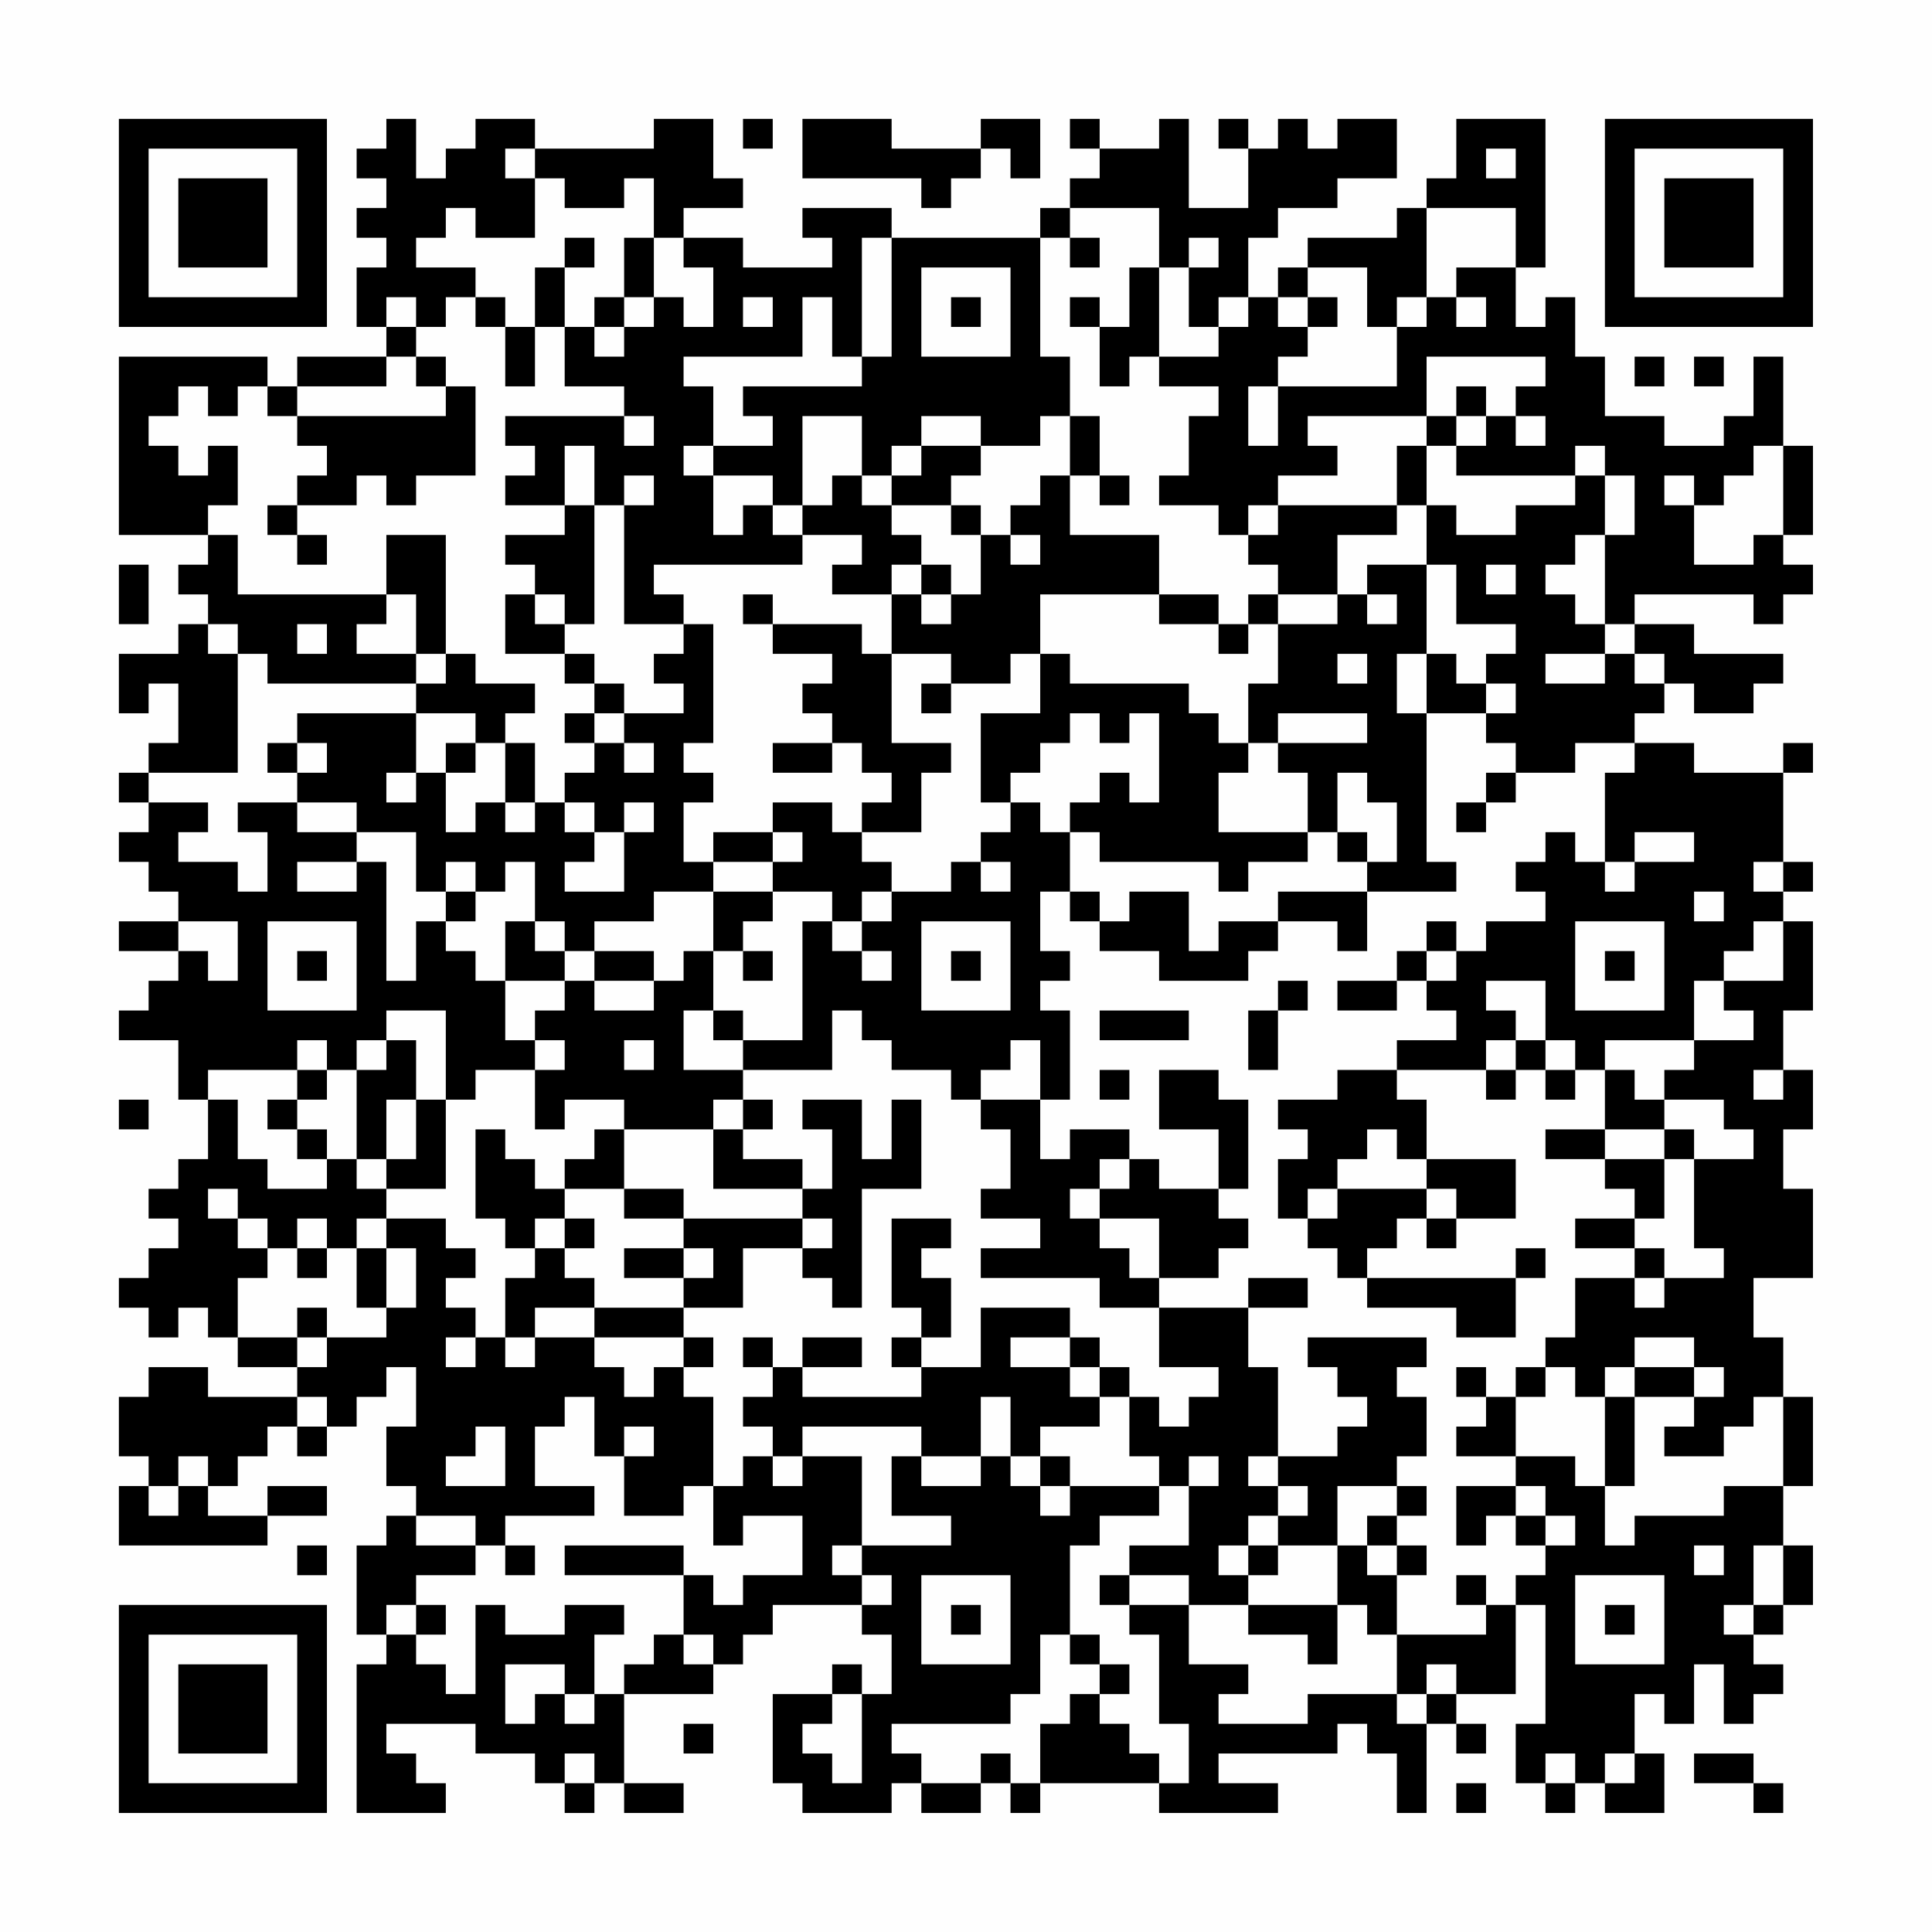 <?xml version="1.0" encoding="UTF-8"?>
<svg xmlns="http://www.w3.org/2000/svg" version="1.1" width="300" height="300" viewBox="0 0 300 300"><rect x="0" y="0" width="300" height="300" fill="#fefefe"/><g transform="scale(4.615)"><g transform="translate(4,4)"><path fill-rule="evenodd" d="M9 0L9 1L8 1L8 2L9 2L9 3L8 3L8 4L9 4L9 5L8 5L8 7L9 7L9 8L6 8L6 9L5 9L5 8L0 8L0 14L3 14L3 15L2 15L2 16L3 16L3 17L2 17L2 18L0 18L0 20L1 20L1 19L2 19L2 21L1 21L1 22L0 22L0 23L1 23L1 24L0 24L0 25L1 25L1 26L2 26L2 27L0 27L0 28L2 28L2 29L1 29L1 30L0 30L0 31L2 31L2 33L3 33L3 35L2 35L2 36L1 36L1 37L2 37L2 38L1 38L1 39L0 39L0 40L1 40L1 41L2 41L2 40L3 40L3 41L4 41L4 42L6 42L6 43L3 43L3 42L1 42L1 43L0 43L0 45L1 45L1 46L0 46L0 48L5 48L5 47L7 47L7 46L5 46L5 47L3 47L3 46L4 46L4 45L5 45L5 44L6 44L6 45L7 45L7 44L8 44L8 43L9 43L9 42L10 42L10 44L9 44L9 46L10 46L10 47L9 47L9 48L8 48L8 51L9 51L9 52L8 52L8 57L11 57L11 56L10 56L10 55L9 55L9 54L12 54L12 55L14 55L14 56L15 56L15 57L16 57L16 56L17 56L17 57L19 57L19 56L17 56L17 53L20 53L20 52L21 52L21 51L22 51L22 50L25 50L25 51L26 51L26 53L25 53L25 52L24 52L24 53L22 53L22 56L23 56L23 57L26 57L26 56L27 56L27 57L29 57L29 56L30 56L30 57L31 57L31 56L35 56L35 57L39 57L39 56L37 56L37 55L41 55L41 54L42 54L42 55L43 55L43 57L44 57L44 54L45 54L45 55L46 55L46 54L45 54L45 53L47 53L47 50L48 50L48 54L47 54L47 56L48 56L48 57L49 57L49 56L50 56L50 57L52 57L52 55L51 55L51 53L52 53L52 54L53 54L53 52L54 52L54 54L55 54L55 53L56 53L56 52L55 52L55 51L56 51L56 50L57 50L57 48L56 48L56 46L57 46L57 43L56 43L56 41L55 41L55 39L57 39L57 36L56 36L56 34L57 34L57 32L56 32L56 30L57 30L57 27L56 27L56 26L57 26L57 25L56 25L56 22L57 22L57 21L56 21L56 22L53 22L53 21L51 21L51 20L52 20L52 19L53 19L53 20L55 20L55 19L56 19L56 18L53 18L53 17L51 17L51 16L55 16L55 17L56 17L56 16L57 16L57 15L56 15L56 14L57 14L57 11L56 11L56 8L55 8L55 10L54 10L54 11L52 11L52 10L50 10L50 8L49 8L49 6L48 6L48 7L47 7L47 5L48 5L48 0L45 0L45 2L44 2L44 3L43 3L43 4L40 4L40 5L39 5L39 6L38 6L38 4L39 4L39 3L41 3L41 2L43 2L43 0L41 0L41 1L40 1L40 0L39 0L39 1L38 1L38 0L37 0L37 1L38 1L38 3L36 3L36 0L35 0L35 1L33 1L33 0L32 0L32 1L33 1L33 2L32 2L32 3L31 3L31 4L26 4L26 3L23 3L23 4L24 4L24 5L21 5L21 4L19 4L19 3L21 3L21 2L20 2L20 0L18 0L18 1L14 1L14 0L12 0L12 1L11 1L11 2L10 2L10 0ZM21 0L21 1L22 1L22 0ZM23 0L23 2L27 2L27 3L28 3L28 2L29 2L29 1L30 1L30 2L31 2L31 0L29 0L29 1L26 1L26 0ZM13 1L13 2L14 2L14 4L12 4L12 3L11 3L11 4L10 4L10 5L12 5L12 6L11 6L11 7L10 7L10 6L9 6L9 7L10 7L10 8L9 8L9 9L6 9L6 10L5 10L5 9L4 9L4 10L3 10L3 9L2 9L2 10L1 10L1 11L2 11L2 12L3 12L3 11L4 11L4 13L3 13L3 14L4 14L4 16L9 16L9 17L8 17L8 18L10 18L10 19L5 19L5 18L4 18L4 17L3 17L3 18L4 18L4 22L1 22L1 23L3 23L3 24L2 24L2 25L4 25L4 26L5 26L5 24L4 24L4 23L6 23L6 24L8 24L8 25L6 25L6 26L8 26L8 25L9 25L9 29L10 29L10 27L11 27L11 28L12 28L12 29L13 29L13 31L14 31L14 32L12 32L12 33L11 33L11 30L9 30L9 31L8 31L8 32L7 32L7 31L6 31L6 32L3 32L3 33L4 33L4 35L5 35L5 36L7 36L7 35L8 35L8 36L9 36L9 37L8 37L8 38L7 38L7 37L6 37L6 38L5 38L5 37L4 37L4 36L3 36L3 37L4 37L4 38L5 38L5 39L4 39L4 41L6 41L6 42L7 42L7 41L9 41L9 40L10 40L10 38L9 38L9 37L11 37L11 38L12 38L12 39L11 39L11 40L12 40L12 41L11 41L11 42L12 42L12 41L13 41L13 42L14 42L14 41L16 41L16 42L17 42L17 43L18 43L18 42L19 42L19 43L20 43L20 46L19 46L19 47L17 47L17 45L18 45L18 44L17 44L17 45L16 45L16 43L15 43L15 44L14 44L14 46L16 46L16 47L13 47L13 48L12 48L12 47L10 47L10 48L12 48L12 49L10 49L10 50L9 50L9 51L10 51L10 52L11 52L11 53L12 53L12 50L13 50L13 51L15 51L15 50L17 50L17 51L16 51L16 53L15 53L15 52L13 52L13 54L14 54L14 53L15 53L15 54L16 54L16 53L17 53L17 52L18 52L18 51L19 51L19 52L20 52L20 51L19 51L19 49L20 49L20 50L21 50L21 49L23 49L23 47L21 47L21 48L20 48L20 46L21 46L21 45L22 45L22 46L23 46L23 45L25 45L25 48L24 48L24 49L25 49L25 50L26 50L26 49L25 49L25 48L28 48L28 47L26 47L26 45L27 45L27 46L29 46L29 45L30 45L30 46L31 46L31 47L32 47L32 46L35 46L35 47L33 47L33 48L32 48L32 51L31 51L31 53L30 53L30 54L26 54L26 55L27 55L27 56L29 56L29 55L30 55L30 56L31 56L31 54L32 54L32 53L33 53L33 54L34 54L34 55L35 55L35 56L36 56L36 54L35 54L35 51L34 51L34 50L36 50L36 52L38 52L38 53L37 53L37 54L40 54L40 53L43 53L43 54L44 54L44 53L45 53L45 52L44 52L44 53L43 53L43 51L46 51L46 50L47 50L47 49L48 49L48 48L49 48L49 47L48 47L48 46L47 46L47 45L49 45L49 46L50 46L50 48L51 48L51 47L54 47L54 46L56 46L56 43L55 43L55 44L54 44L54 45L52 45L52 44L53 44L53 43L54 43L54 42L53 42L53 41L51 41L51 42L50 42L50 43L49 43L49 42L48 42L48 41L49 41L49 39L51 39L51 40L52 40L52 39L54 39L54 38L53 38L53 35L55 35L55 34L54 34L54 33L52 33L52 32L53 32L53 31L55 31L55 30L54 30L54 29L56 29L56 27L55 27L55 28L54 28L54 29L53 29L53 31L50 31L50 32L49 32L49 31L48 31L48 29L46 29L46 30L47 30L47 31L46 31L46 32L43 32L43 31L45 31L45 30L44 30L44 29L45 29L45 28L46 28L46 27L48 27L48 26L47 26L47 25L48 25L48 24L49 24L49 25L50 25L50 26L51 26L51 25L53 25L53 24L51 24L51 25L50 25L50 22L51 22L51 21L49 21L49 22L47 22L47 21L46 21L46 20L47 20L47 19L46 19L46 18L47 18L47 17L45 17L45 15L44 15L44 13L45 13L45 14L47 14L47 13L49 13L49 12L50 12L50 14L49 14L49 15L48 15L48 16L49 16L49 17L50 17L50 18L48 18L48 19L50 19L50 18L51 18L51 19L52 19L52 18L51 18L51 17L50 17L50 14L51 14L51 12L50 12L50 11L49 11L49 12L45 12L45 11L46 11L46 10L47 10L47 11L48 11L48 10L47 10L47 9L48 9L48 8L44 8L44 10L40 10L40 11L41 11L41 12L39 12L39 13L38 13L38 14L37 14L37 13L35 13L35 12L36 12L36 10L37 10L37 9L35 9L35 8L37 8L37 7L38 7L38 6L37 6L37 7L36 7L36 5L37 5L37 4L36 4L36 5L35 5L35 3L32 3L32 4L31 4L31 8L32 8L32 10L31 10L31 11L29 11L29 10L27 10L27 11L26 11L26 12L25 12L25 10L23 10L23 13L22 13L22 12L20 12L20 11L22 11L22 10L21 10L21 9L25 9L25 8L26 8L26 4L25 4L25 8L24 8L24 6L23 6L23 8L19 8L19 9L20 9L20 11L19 11L19 12L20 12L20 14L21 14L21 13L22 13L22 14L23 14L23 15L18 15L18 16L19 16L19 17L17 17L17 13L18 13L18 12L17 12L17 13L16 13L16 11L15 11L15 13L13 13L13 12L14 12L14 11L13 11L13 10L17 10L17 11L18 11L18 10L17 10L17 9L15 9L15 7L16 7L16 8L17 8L17 7L18 7L18 6L19 6L19 7L20 7L20 5L19 5L19 4L18 4L18 2L17 2L17 3L15 3L15 2L14 2L14 1ZM46 1L46 2L47 2L47 1ZM44 3L44 6L43 6L43 7L42 7L42 5L40 5L40 6L39 6L39 7L40 7L40 8L39 8L39 9L38 9L38 11L39 11L39 9L43 9L43 7L44 7L44 6L45 6L45 7L46 7L46 6L45 6L45 5L47 5L47 3ZM15 4L15 5L14 5L14 7L13 7L13 6L12 6L12 7L13 7L13 9L14 9L14 7L15 7L15 5L16 5L16 4ZM17 4L17 6L16 6L16 7L17 7L17 6L18 6L18 4ZM32 4L32 5L33 5L33 4ZM27 5L27 8L30 8L30 5ZM34 5L34 7L33 7L33 6L32 6L32 7L33 7L33 9L34 9L34 8L35 8L35 5ZM21 6L21 7L22 7L22 6ZM28 6L28 7L29 7L29 6ZM40 6L40 7L41 7L41 6ZM10 8L10 9L11 9L11 10L6 10L6 11L7 11L7 12L6 12L6 13L5 13L5 14L6 14L6 15L7 15L7 14L6 14L6 13L8 13L8 12L9 12L9 13L10 13L10 12L12 12L12 9L11 9L11 8ZM51 8L51 9L52 9L52 8ZM53 8L53 9L54 9L54 8ZM45 9L45 10L44 10L44 11L43 11L43 13L39 13L39 14L38 14L38 15L39 15L39 16L38 16L38 17L37 17L37 16L35 16L35 14L32 14L32 12L33 12L33 13L34 13L34 12L33 12L33 10L32 10L32 12L31 12L31 13L30 13L30 14L29 14L29 13L28 13L28 12L29 12L29 11L27 11L27 12L26 12L26 13L25 13L25 12L24 12L24 13L23 13L23 14L25 14L25 15L24 15L24 16L26 16L26 18L25 18L25 17L22 17L22 16L21 16L21 17L22 17L22 18L24 18L24 19L23 19L23 20L24 20L24 21L22 21L22 22L24 22L24 21L25 21L25 22L26 22L26 23L25 23L25 24L24 24L24 23L22 23L22 24L20 24L20 25L19 25L19 23L20 23L20 22L19 22L19 21L20 21L20 17L19 17L19 18L18 18L18 19L19 19L19 20L17 20L17 19L16 19L16 18L15 18L15 17L16 17L16 13L15 13L15 14L13 14L13 15L14 15L14 16L13 16L13 18L15 18L15 19L16 19L16 20L15 20L15 21L16 21L16 22L15 22L15 23L14 23L14 21L13 21L13 20L14 20L14 19L12 19L12 18L11 18L11 14L9 14L9 16L10 16L10 18L11 18L11 19L10 19L10 20L6 20L6 21L5 21L5 22L6 22L6 23L8 23L8 24L10 24L10 26L11 26L11 27L12 27L12 26L13 26L13 25L14 25L14 27L13 27L13 29L15 29L15 30L14 30L14 31L15 31L15 32L14 32L14 34L15 34L15 33L17 33L17 34L16 34L16 35L15 35L15 36L14 36L14 35L13 35L13 34L12 34L12 37L13 37L13 38L14 38L14 39L13 39L13 41L14 41L14 40L16 40L16 41L19 41L19 42L20 42L20 41L19 41L19 40L21 40L21 38L23 38L23 39L24 39L24 40L25 40L25 36L27 36L27 33L26 33L26 35L25 35L25 33L23 33L23 34L24 34L24 36L23 36L23 35L21 35L21 34L22 34L22 33L21 33L21 32L24 32L24 30L25 30L25 31L26 31L26 32L28 32L28 33L29 33L29 34L30 34L30 36L29 36L29 37L31 37L31 38L29 38L29 39L33 39L33 40L35 40L35 42L37 42L37 43L36 43L36 44L35 44L35 43L34 43L34 42L33 42L33 41L32 41L32 40L29 40L29 42L27 42L27 41L28 41L28 39L27 39L27 38L28 38L28 37L26 37L26 40L27 40L27 41L26 41L26 42L27 42L27 43L23 43L23 42L25 42L25 41L23 41L23 42L22 42L22 41L21 41L21 42L22 42L22 43L21 43L21 44L22 44L22 45L23 45L23 44L27 44L27 45L29 45L29 43L30 43L30 45L31 45L31 46L32 46L32 45L31 45L31 44L33 44L33 43L34 43L34 45L35 45L35 46L36 46L36 48L34 48L34 49L33 49L33 50L34 50L34 49L36 49L36 50L38 50L38 51L40 51L40 52L41 52L41 50L42 50L42 51L43 51L43 49L44 49L44 48L43 48L43 47L44 47L44 46L43 46L43 45L44 45L44 43L43 43L43 42L44 42L44 41L40 41L40 42L41 42L41 43L42 43L42 44L41 44L41 45L39 45L39 42L38 42L38 40L40 40L40 39L38 39L38 40L35 40L35 39L37 39L37 38L38 38L38 37L37 37L37 36L38 36L38 33L37 33L37 32L35 32L35 34L37 34L37 36L35 36L35 35L34 35L34 34L32 34L32 35L31 35L31 33L32 33L32 30L31 30L31 29L32 29L32 28L31 28L31 26L32 26L32 27L33 27L33 28L35 28L35 29L38 29L38 28L39 28L39 27L41 27L41 28L42 28L42 26L45 26L45 25L44 25L44 20L46 20L46 19L45 19L45 18L44 18L44 15L42 15L42 16L41 16L41 14L43 14L43 13L44 13L44 11L45 11L45 10L46 10L46 9ZM55 11L55 12L54 12L54 13L53 13L53 12L52 12L52 13L53 13L53 15L55 15L55 14L56 14L56 11ZM26 13L26 14L27 14L27 15L26 15L26 16L27 16L27 17L28 17L28 16L29 16L29 14L28 14L28 13ZM30 14L30 15L31 15L31 14ZM0 15L0 17L1 17L1 15ZM27 15L27 16L28 16L28 15ZM46 15L46 16L47 16L47 15ZM14 16L14 17L15 17L15 16ZM31 16L31 18L30 18L30 19L28 19L28 18L26 18L26 21L28 21L28 22L27 22L27 24L25 24L25 25L26 25L26 26L25 26L25 27L24 27L24 26L22 26L22 25L23 25L23 24L22 24L22 25L20 25L20 26L18 26L18 27L16 27L16 28L15 28L15 27L14 27L14 28L15 28L15 29L16 29L16 30L18 30L18 29L19 29L19 28L20 28L20 30L19 30L19 32L21 32L21 31L23 31L23 27L24 27L24 28L25 28L25 29L26 29L26 28L25 28L25 27L26 27L26 26L28 26L28 25L29 25L29 26L30 26L30 25L29 25L29 24L30 24L30 23L31 23L31 24L32 24L32 26L33 26L33 27L34 27L34 26L36 26L36 28L37 28L37 27L39 27L39 26L42 26L42 25L43 25L43 23L42 23L42 22L41 22L41 24L40 24L40 22L39 22L39 21L42 21L42 20L39 20L39 21L38 21L38 19L39 19L39 17L41 17L41 16L39 16L39 17L38 17L38 18L37 18L37 17L35 17L35 16ZM42 16L42 17L43 17L43 16ZM6 17L6 18L7 18L7 17ZM31 18L31 20L29 20L29 23L30 23L30 22L31 22L31 21L32 21L32 20L33 20L33 21L34 21L34 20L35 20L35 23L34 23L34 22L33 22L33 23L32 23L32 24L33 24L33 25L37 25L37 26L38 26L38 25L40 25L40 24L37 24L37 22L38 22L38 21L37 21L37 20L36 20L36 19L32 19L32 18ZM41 18L41 19L42 19L42 18ZM43 18L43 20L44 20L44 18ZM27 19L27 20L28 20L28 19ZM10 20L10 22L9 22L9 23L10 23L10 22L11 22L11 24L12 24L12 23L13 23L13 24L14 24L14 23L13 23L13 21L12 21L12 20ZM16 20L16 21L17 21L17 22L18 22L18 21L17 21L17 20ZM6 21L6 22L7 22L7 21ZM11 21L11 22L12 22L12 21ZM46 22L46 23L45 23L45 24L46 24L46 23L47 23L47 22ZM15 23L15 24L16 24L16 25L15 25L15 26L17 26L17 24L18 24L18 23L17 23L17 24L16 24L16 23ZM41 24L41 25L42 25L42 24ZM11 25L11 26L12 26L12 25ZM55 25L55 26L56 26L56 25ZM20 26L20 28L21 28L21 29L22 29L22 28L21 28L21 27L22 27L22 26ZM53 26L53 27L54 27L54 26ZM2 27L2 28L3 28L3 29L4 29L4 27ZM5 27L5 30L8 30L8 27ZM27 27L27 30L30 30L30 27ZM44 27L44 28L43 28L43 29L41 29L41 30L43 30L43 29L44 29L44 28L45 28L45 27ZM49 27L49 30L52 30L52 27ZM6 28L6 29L7 29L7 28ZM16 28L16 29L18 29L18 28ZM28 28L28 29L29 29L29 28ZM50 28L50 29L51 29L51 28ZM39 29L39 30L38 30L38 32L39 32L39 30L40 30L40 29ZM20 30L20 31L21 31L21 30ZM33 30L33 31L36 31L36 30ZM9 31L9 32L8 32L8 35L9 35L9 36L11 36L11 33L10 33L10 31ZM17 31L17 32L18 32L18 31ZM30 31L30 32L29 32L29 33L31 33L31 31ZM47 31L47 32L46 32L46 33L47 33L47 32L48 32L48 33L49 33L49 32L48 32L48 31ZM6 32L6 33L5 33L5 34L6 34L6 35L7 35L7 34L6 34L6 33L7 33L7 32ZM33 32L33 33L34 33L34 32ZM41 32L41 33L39 33L39 34L40 34L40 35L39 35L39 37L40 37L40 38L41 38L41 39L42 39L42 40L45 40L45 41L47 41L47 39L48 39L48 38L47 38L47 39L42 39L42 38L43 38L43 37L44 37L44 38L45 38L45 37L47 37L47 35L44 35L44 33L43 33L43 32ZM50 32L50 34L48 34L48 35L50 35L50 36L51 36L51 37L49 37L49 38L51 38L51 39L52 39L52 38L51 38L51 37L52 37L52 35L53 35L53 34L52 34L52 33L51 33L51 32ZM55 32L55 33L56 33L56 32ZM0 33L0 34L1 34L1 33ZM9 33L9 35L10 35L10 33ZM20 33L20 34L17 34L17 36L15 36L15 37L14 37L14 38L15 38L15 39L16 39L16 40L19 40L19 39L20 39L20 38L19 38L19 37L23 37L23 38L24 38L24 37L23 37L23 36L20 36L20 34L21 34L21 33ZM42 34L42 35L41 35L41 36L40 36L40 37L41 37L41 36L44 36L44 37L45 37L45 36L44 36L44 35L43 35L43 34ZM50 34L50 35L52 35L52 34ZM33 35L33 36L32 36L32 37L33 37L33 38L34 38L34 39L35 39L35 37L33 37L33 36L34 36L34 35ZM17 36L17 37L19 37L19 36ZM15 37L15 38L16 38L16 37ZM6 38L6 39L7 39L7 38ZM8 38L8 40L9 40L9 38ZM17 38L17 39L19 39L19 38ZM6 40L6 41L7 41L7 40ZM30 41L30 42L32 42L32 43L33 43L33 42L32 42L32 41ZM45 42L45 43L46 43L46 44L45 44L45 45L47 45L47 43L48 43L48 42L47 42L47 43L46 43L46 42ZM51 42L51 43L50 43L50 46L51 46L51 43L53 43L53 42ZM6 43L6 44L7 44L7 43ZM12 44L12 45L11 45L11 46L13 46L13 44ZM2 45L2 46L1 46L1 47L2 47L2 46L3 46L3 45ZM36 45L36 46L37 46L37 45ZM38 45L38 46L39 46L39 47L38 47L38 48L37 48L37 49L38 49L38 50L41 50L41 48L42 48L42 49L43 49L43 48L42 48L42 47L43 47L43 46L41 46L41 48L39 48L39 47L40 47L40 46L39 46L39 45ZM45 46L45 48L46 48L46 47L47 47L47 48L48 48L48 47L47 47L47 46ZM6 48L6 49L7 49L7 48ZM13 48L13 49L14 49L14 48ZM15 48L15 49L19 49L19 48ZM38 48L38 49L39 49L39 48ZM53 48L53 49L54 49L54 48ZM55 48L55 50L54 50L54 51L55 51L55 50L56 50L56 48ZM27 49L27 52L30 52L30 49ZM45 49L45 50L46 50L46 49ZM49 49L49 52L52 52L52 49ZM10 50L10 51L11 51L11 50ZM28 50L28 51L29 51L29 50ZM50 50L50 51L51 51L51 50ZM32 51L32 52L33 52L33 53L34 53L34 52L33 52L33 51ZM24 53L24 54L23 54L23 55L24 55L24 56L25 56L25 53ZM19 54L19 55L20 55L20 54ZM15 55L15 56L16 56L16 55ZM48 55L48 56L49 56L49 55ZM50 55L50 56L51 56L51 55ZM53 55L53 56L55 56L55 57L56 57L56 56L55 56L55 55ZM45 56L45 57L46 57L46 56ZM0 0L0 7L7 7L7 0ZM1 1L1 6L6 6L6 1ZM2 2L2 5L5 5L5 2ZM50 0L50 7L57 7L57 0ZM51 1L51 6L56 6L56 1ZM52 2L52 5L55 5L55 2ZM0 50L0 57L7 57L7 50ZM1 51L1 56L6 56L6 51ZM2 52L2 55L5 55L5 52Z" fill="#000000"/></g></g></svg>
